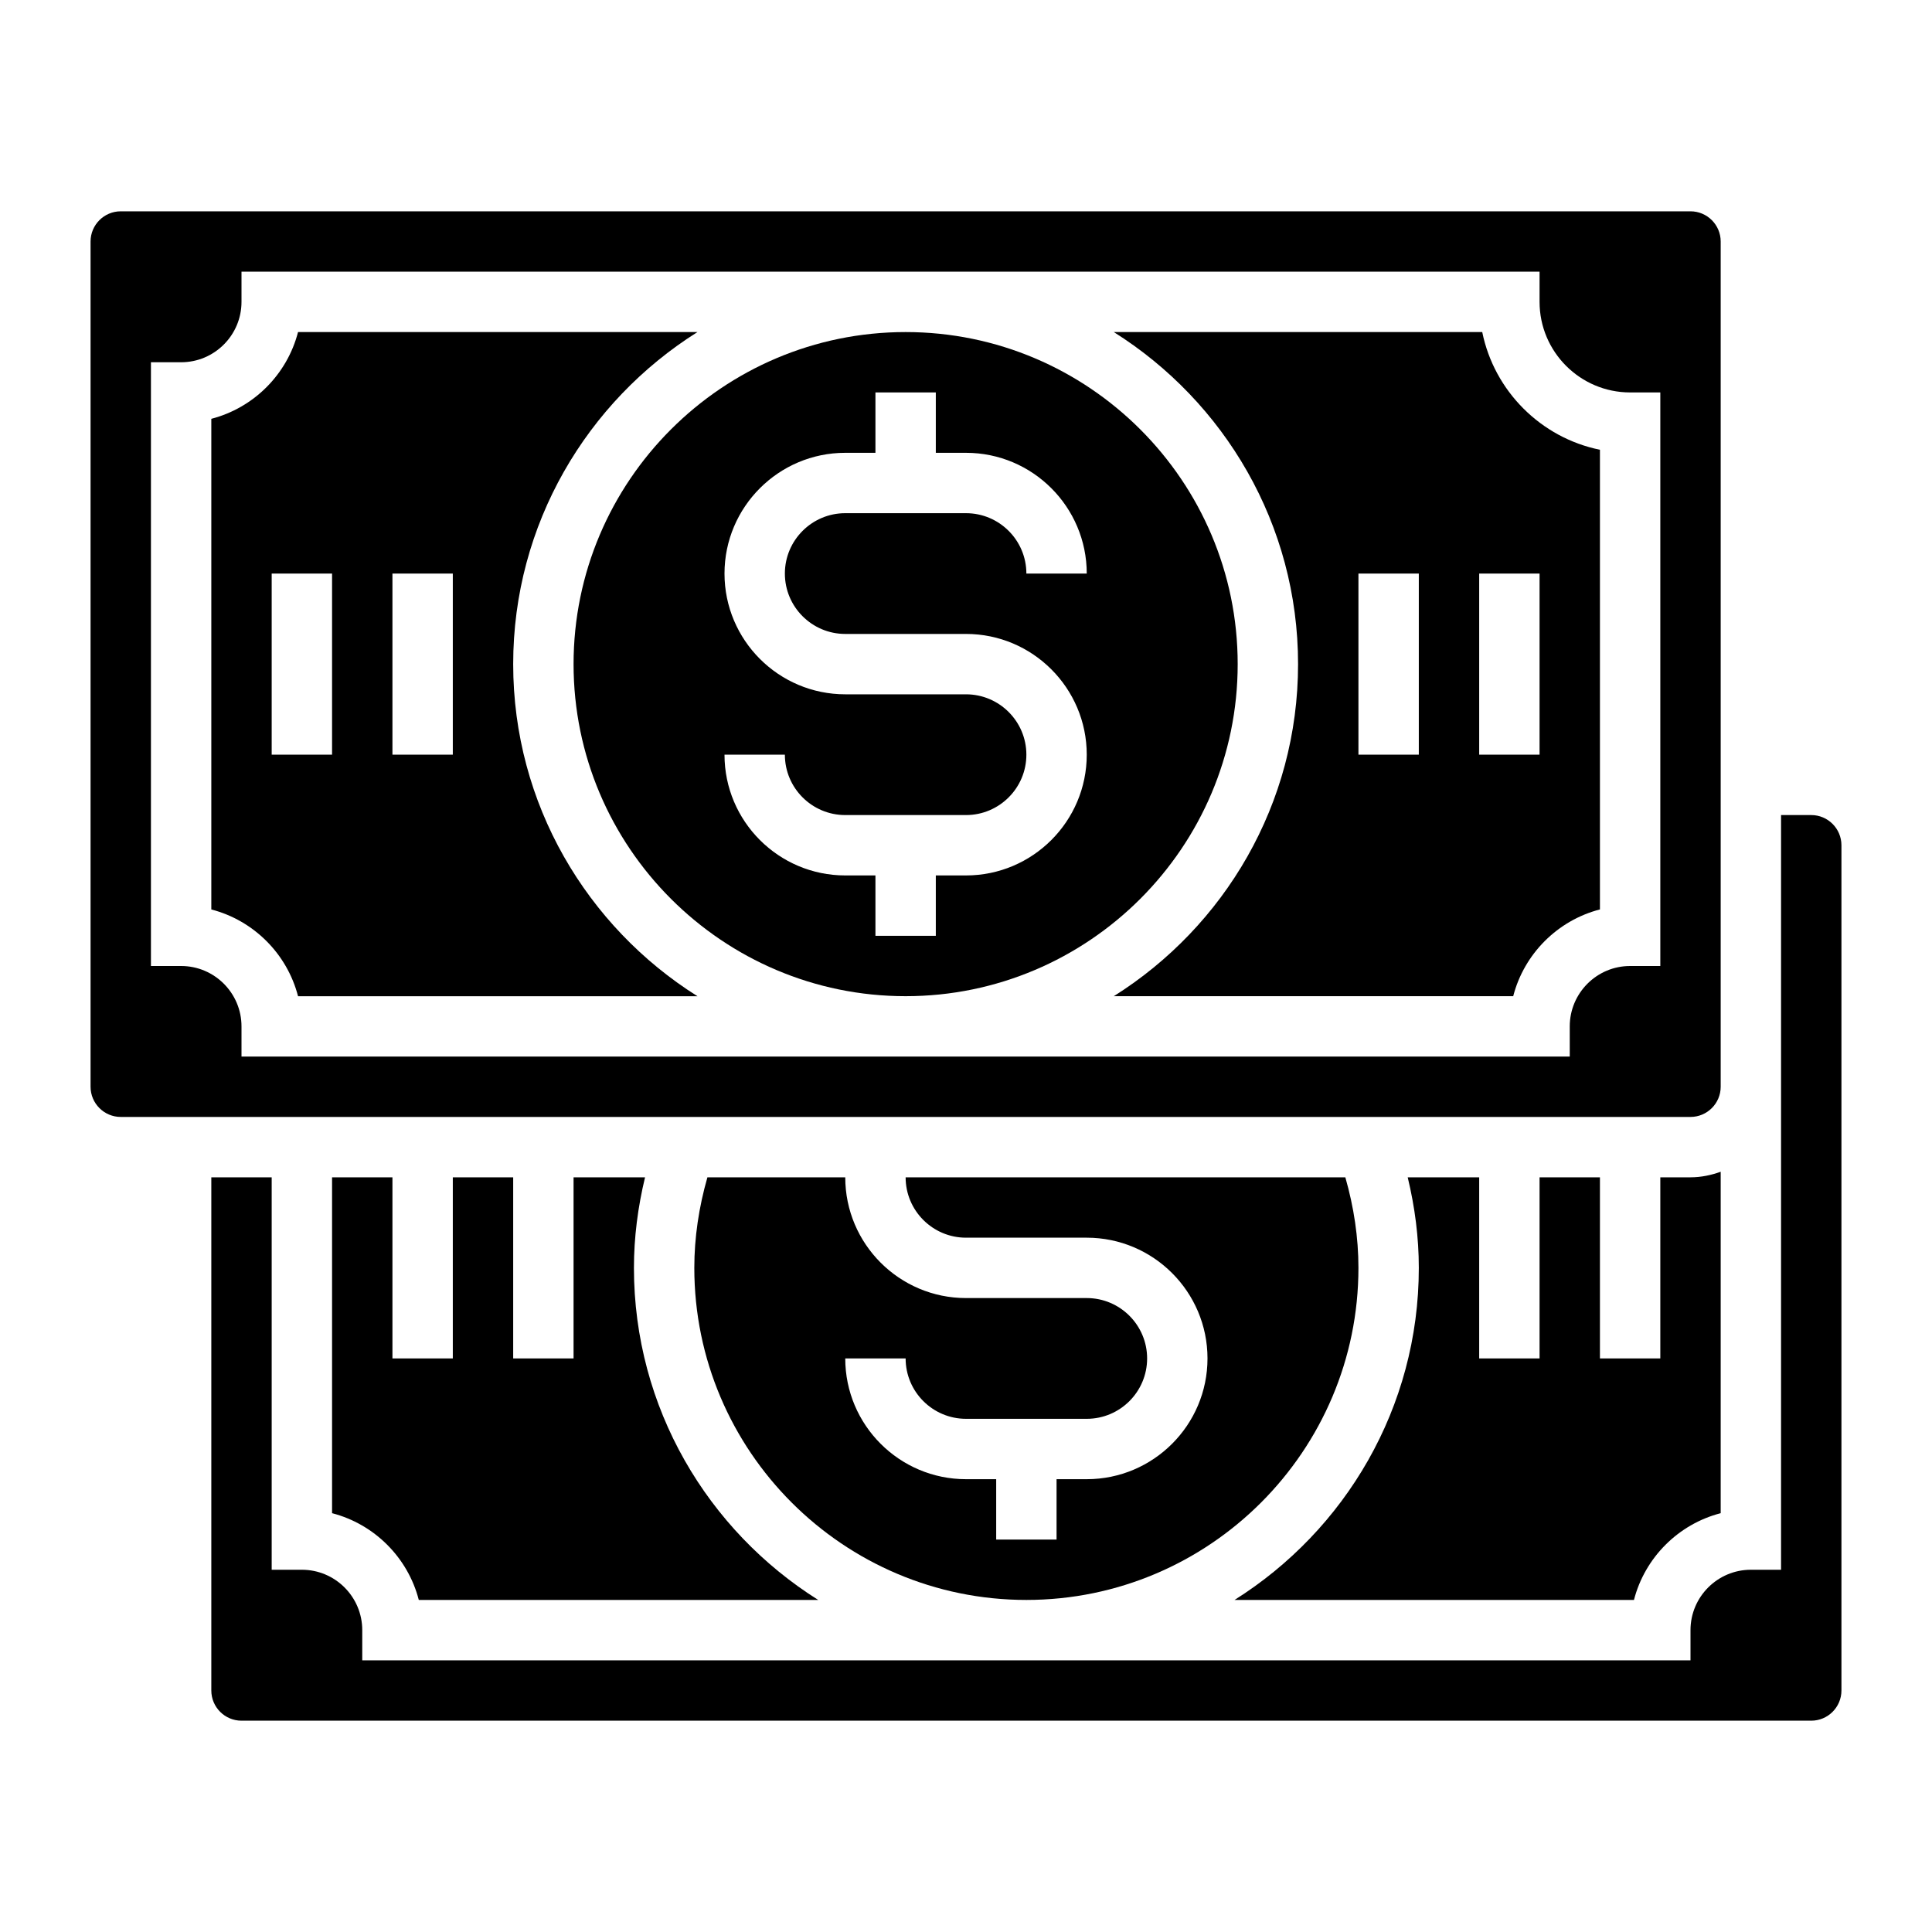 <svg id="money" enable-background="new 0 0 64 64" height="512" viewBox="0 0 64 64" width="512" xmlns="http://www.w3.org/2000/svg"><path d="m57 36v-1-27c0-.551-.448-1-1-1h-52c-.552 0-1 .449-1 1v28c0 .551.448 1 1 1h52c.552 0 1-.449 1-1zm-2-4h-1c-1.103 0-2 .897-2 2v1h-44v-1c0-1.103-.897-2-2-2h-1v-20h1c1.103 0 2-.897 2-2v-1h43v1c0 1.654 1.346 3 3 3h1z"/><path d="m17 22c0-4.634 2.444-8.698 6.104-11h-13.231c-.362 1.404-1.47 2.511-2.873 2.874v16.253c1.403.363 2.511 1.47 2.873 2.874h13.231c-3.66-2.303-6.104-6.367-6.104-11.001zm-6 3h-2v-6h2zm4 0h-2v-6h2z"/><path d="m41 22c0-6.065-4.935-11-11-11s-11 4.935-11 11 4.935 11 11 11 11-4.935 11-11zm-13-1h4c2.206 0 4 1.794 4 4s-1.794 4-4 4h-1v2h-2v-2h-1c-2.206 0-4-1.794-4-4h2c0 1.103.897 2 2 2h4c1.103 0 2-.897 2-2s-.897-2-2-2h-4c-2.206 0-4-1.794-4-4s1.794-4 4-4h1v-2h2v2h1c2.206 0 4 1.794 4 4h-2c0-1.103-.897-2-2-2h-4c-1.103 0-2 .897-2 2s.897 2 2 2z"/><path d="m49.101 11h-12.205c3.66 2.302 6.104 6.366 6.104 11s-2.444 8.698-6.104 11h13.231c.362-1.404 1.47-2.511 2.873-2.874v-15.227c-1.956-.398-3.501-1.943-3.899-3.899zm-2.101 14h-2v-6h2zm4 0h-2v-6h2z"/><path d="m60 27h-1v8 1 16h-1c-1.103 0-2 .897-2 2v1h-44v-1c0-1.103-.897-2-2-2h-1v-13h-2v17c0 .551.448 1 1 1h52c.552 0 1-.449 1-1v-28c0-.551-.448-1-1-1z"/><path d="m57 50.126v-11.31c-.314.112-.648.184-1 .184h-1v6h-2v-6h-2v6h-2v-6h-2.368c.239.99.368 1.994.368 3 0 4.634-2.444 8.698-6.104 11h13.231c.362-1.404 1.47-2.511 2.873-2.874z"/><path d="m11 39v11.126c1.403.363 2.511 1.47 2.873 2.874h13.231c-3.66-2.302-6.104-6.366-6.104-11 0-1.006.129-2.01.368-3h-2.368v6h-2v-6h-2v6h-2v-6z"/><path d="m45 42c0-1.006-.151-2.012-.434-3h-14.566c0 1.103.897 2 2 2h4c2.206 0 4 1.794 4 4s-1.794 4-4 4h-1v2h-2v-2h-1c-2.206 0-4-1.794-4-4h2c0 1.103.897 2 2 2h4c1.103 0 2-.897 2-2s-.897-2-2-2h-4c-2.206 0-4-1.794-4-4h-4.566c-.283.988-.434 1.994-.434 3 0 6.065 4.935 11 11 11s11-4.935 11-11z"/></svg>